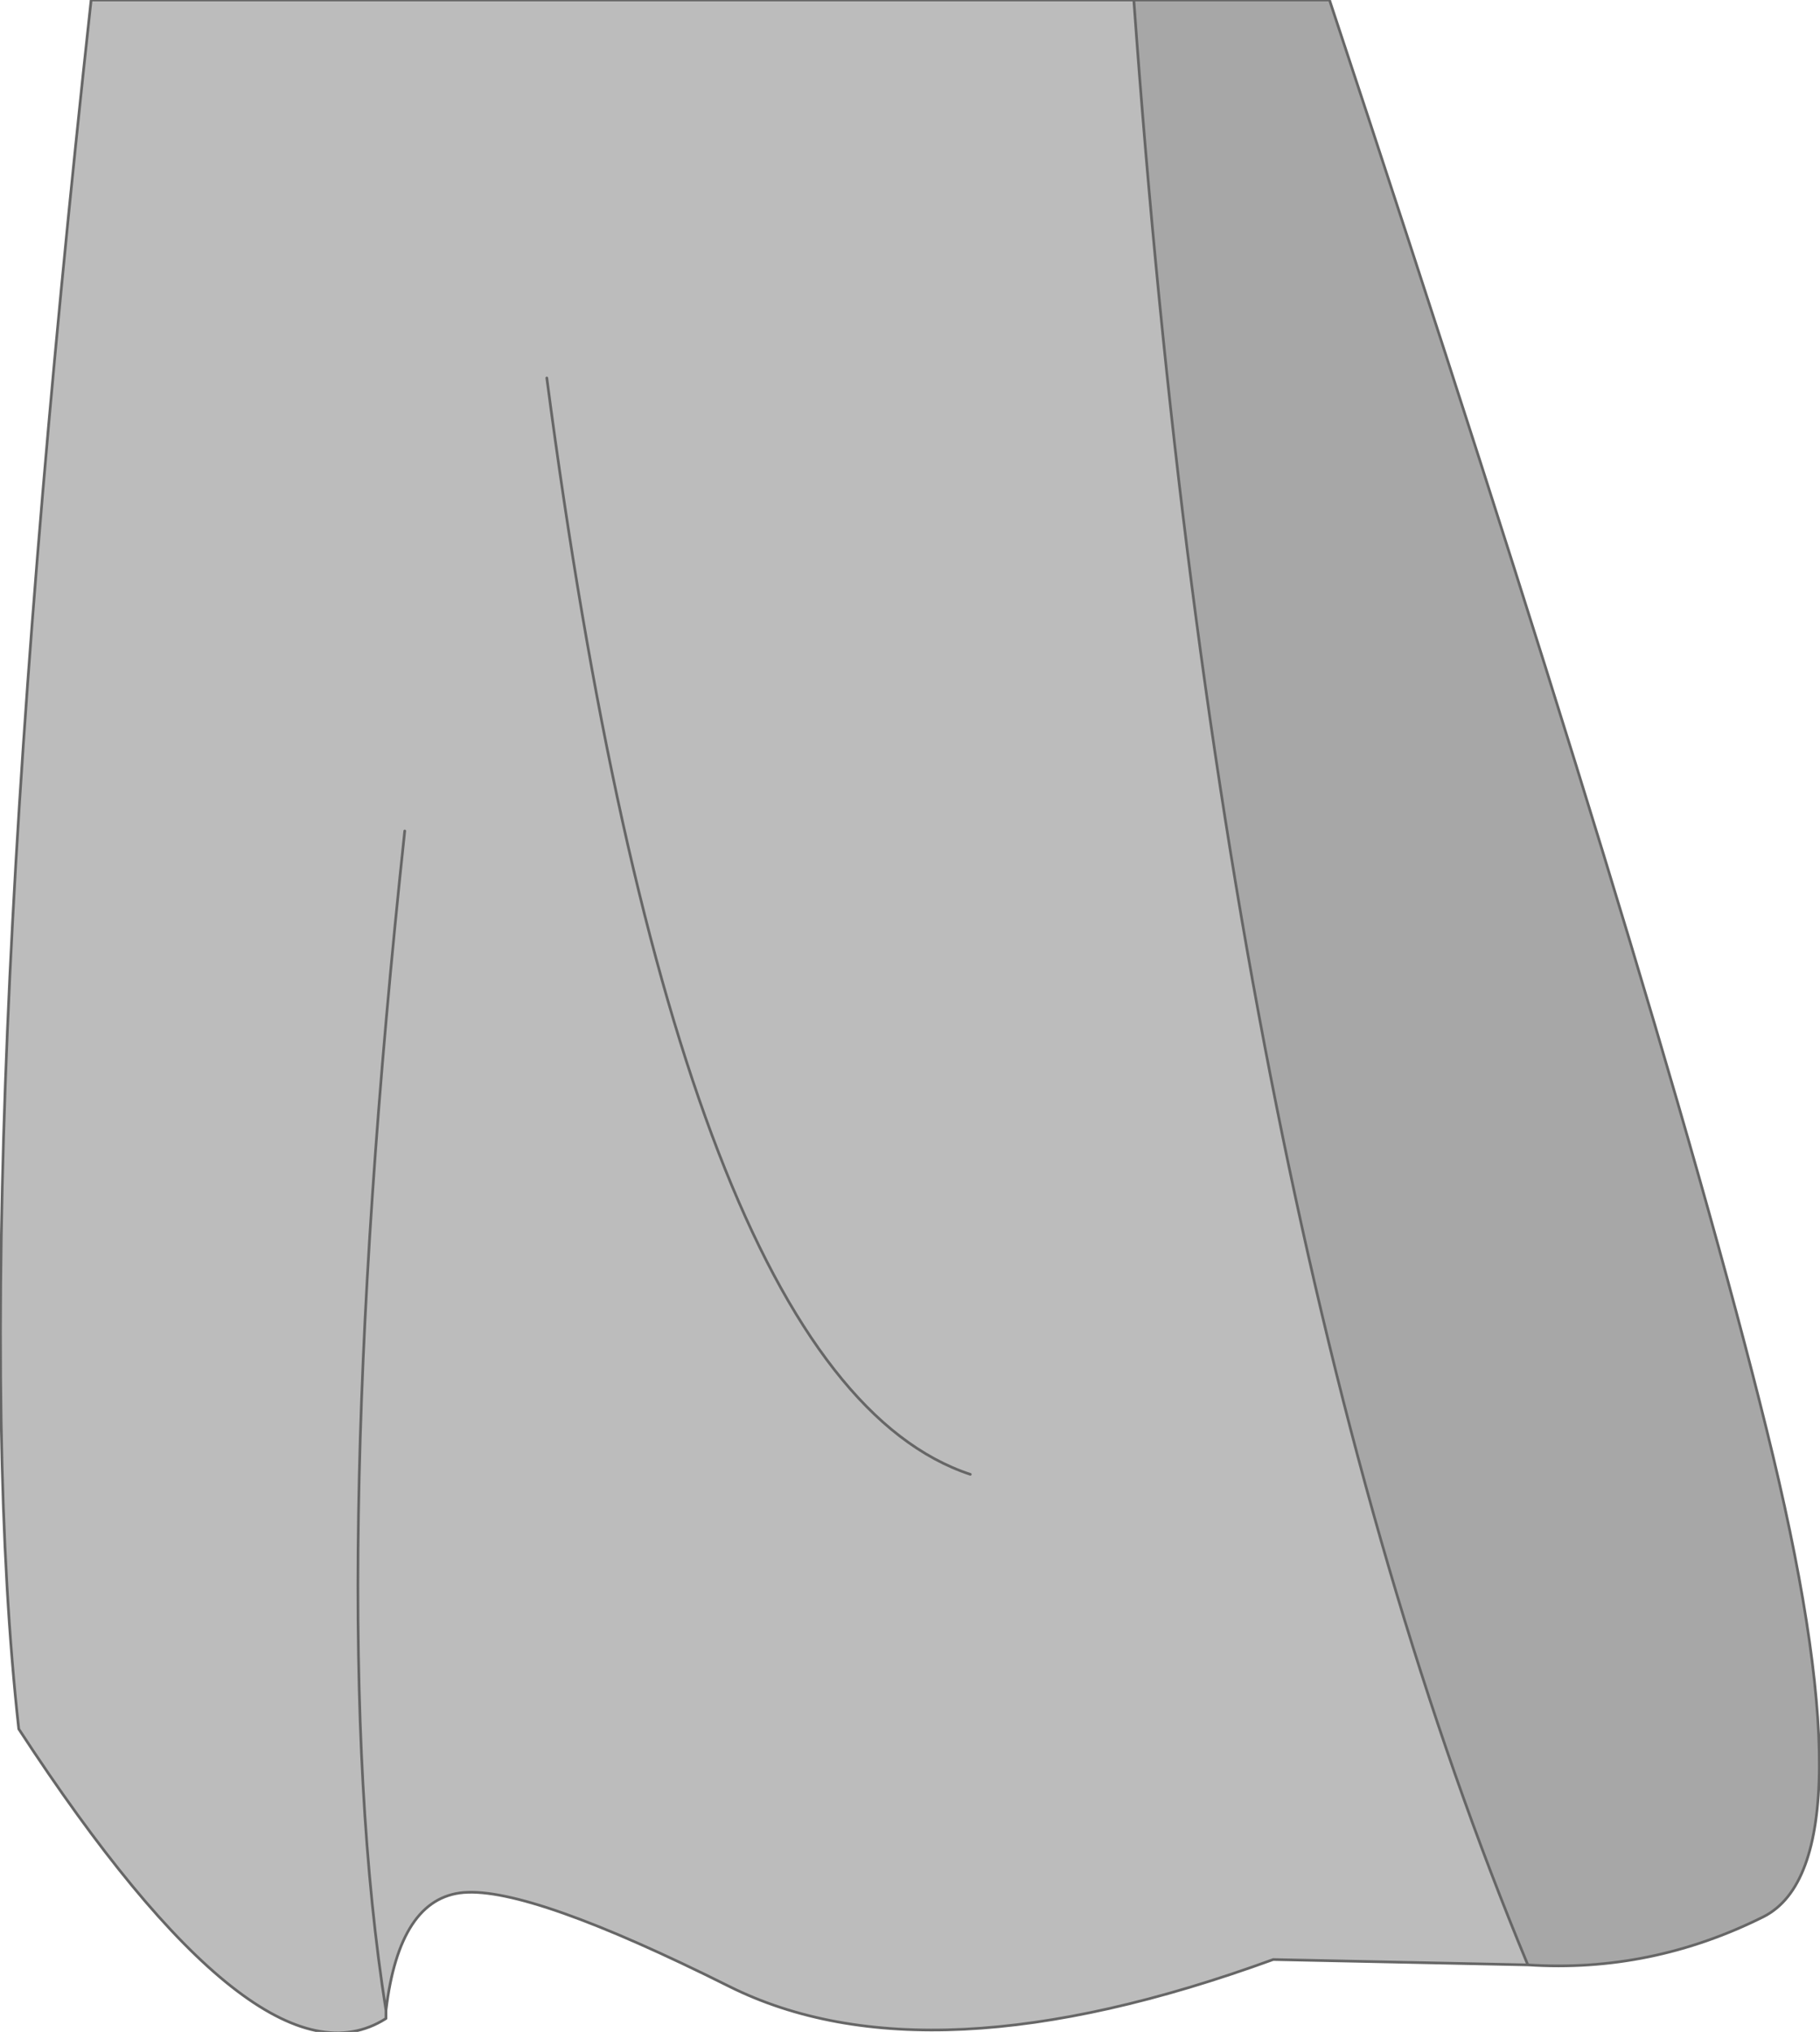 <?xml version="1.0" encoding="UTF-8" standalone="no"?>
<svg xmlns:xlink="http://www.w3.org/1999/xlink" height="37.9px" width="33.95px" xmlns="http://www.w3.org/2000/svg">
  <g transform="matrix(1.0, 0.0, 0.0, 1.0, 14.25, 18.95)">
    <path d="M6.9 -18.95 L10.55 -18.95 Q16.7 -0.4 18.7 7.7 20.7 15.75 18.65 16.8 16.55 17.85 14.25 17.7 8.55 4.0 6.9 -18.95" fill="#a7a7a7" fill-rule="evenodd" stroke="none"/>
    <path d="M6.9 -18.95 Q8.55 4.0 14.25 17.7 L9.5 17.6 Q3.05 19.95 -0.65 18.1 -4.35 16.25 -5.6 16.35 -6.8 16.45 -7.05 18.55 L-7.05 18.7 Q-9.4 20.2 -13.9 13.3 -15.0 3.4 -12.55 -18.95 L6.9 -18.95 M3.85 8.55 Q-1.6 6.75 -4.05 -11.9 -1.6 6.75 3.85 8.55 M-6.7 -3.45 Q-8.25 11.0 -7.05 18.55 -8.25 11.0 -6.7 -3.45" fill="#bcbcbc" fill-rule="evenodd" stroke="none"/>
    <path d="M14.25 17.7 Q16.55 17.85 18.65 16.8 20.7 15.75 18.7 7.7 16.7 -0.4 10.55 -18.95 L6.9 -18.95 Q8.55 4.0 14.25 17.7 L9.5 17.6 Q3.05 19.95 -0.65 18.1 -4.35 16.25 -5.6 16.35 -6.8 16.45 -7.05 18.55 L-7.05 18.7 Q-9.4 20.2 -13.9 13.3 -15.0 3.4 -12.55 -18.95 L6.9 -18.95 M-7.05 18.55 Q-8.25 11.0 -6.7 -3.45 M-4.05 -11.9 Q-1.6 6.75 3.85 8.55" fill="none" stroke="#666666" stroke-linecap="round" stroke-linejoin="round" stroke-width="0.05"/>
  </g>
</svg>
